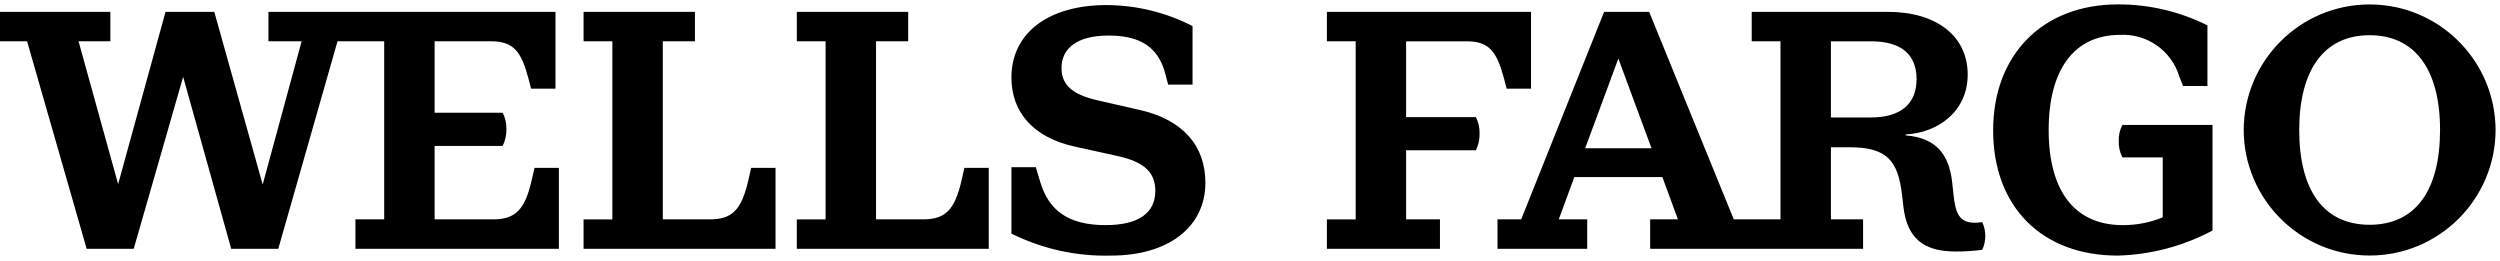 <?xml version="1.0" encoding="UTF-8"?>
<svg class="w-24 h-6 mt-2 fill-current" viewBox="0 0 211 22" version="1.1" xmlns="http://www.w3.org/2000/svg" xmlns:xlink="http://www.w3.org/1999/xlink">
  <path d="M45.112,14.17 L47.169,14.17 L47.169,21 L29.998,21 L29.998,18.514 L32.426,18.514 L32.426,3.485 L28.486,3.485 L23.486,21 L19.514,21 L15.457,6.486 L11.286,21 L7.314,21 L2.286,3.485 L0,3.485 L0,1 L9.314,1 L9.314,3.485 L6.63,3.485 L9.97,15.543 L13.97,1 L18.085,1 L22.171,15.572 L25.456,3.485 L22.656,3.485 L22.656,1 L46.883,1 L46.883,7.485 L44.825,7.485 L44.625,6.714 C43.997,4.314 43.34,3.485 41.425,3.485 L36.682,3.485 L36.682,9.514 L42.425,9.514 C42.643,9.938 42.751,10.409 42.74,10.886 C42.754,11.38 42.646,11.871 42.425,12.314 L36.682,12.314 L36.682,18.514 L41.625,18.514 C43.482,18.514 44.311,17.714 44.883,15.171 L45.111,14.171 L45.112,14.17 Z M63.168,15.17 C62.596,17.714 61.796,18.514 59.91,18.514 L55.94,18.514 L55.94,3.485 L58.654,3.485 L58.654,1 L49.254,1 L49.254,3.485 L51.683,3.485 L51.683,18.515 L49.254,18.515 L49.254,21 L65.454,21 L65.454,14.17 L63.397,14.17 L63.169,15.17 L63.168,15.17 Z M81.166,15.17 C80.594,17.714 79.795,18.514 77.909,18.514 L73.937,18.514 L73.937,3.485 L76.652,3.485 L76.652,1 L67.252,1 L67.252,3.485 L69.68,3.485 L69.68,18.515 L67.251,18.515 L67.251,21 L83.451,21 L83.451,14.17 L81.394,14.17 L81.166,15.17 Z M96.221,9.285 L92.593,8.457 C90.478,7.971 89.593,7.143 89.593,5.742 C89.593,4.057 90.936,3 93.564,3 C96.193,3 97.736,3.943 98.336,6.171 L98.593,7.143 L100.65,7.143 L100.65,2.2 C98.405,1.045 95.918,0.438 93.393,0.428 C88.507,0.428 85.364,2.771 85.364,6.542 C85.364,9.457 87.193,11.6 90.707,12.371 L94.336,13.171 C96.65,13.685 97.507,14.6 97.507,16.114 C97.507,17.971 96.107,19 93.307,19 C90.135,19 88.507,17.742 87.792,15.342 L87.422,14.114 L85.364,14.114 L85.364,19.714 C87.978,21.016 90.873,21.654 93.793,21.571 C98.593,21.571 101.735,19.171 101.735,15.428 C101.735,12.285 99.821,10.114 96.221,9.285 Z M123.761,3.485 C125.676,3.485 126.333,4.314 126.961,6.714 L127.161,7.485 L129.219,7.485 L129.219,1 L111.99,1 L111.99,3.485 L114.419,3.485 L114.419,18.515 L111.99,18.515 L111.99,21 L121.533,21 L121.533,18.514 L118.676,18.514 L118.676,12.685 L124.562,12.685 C124.782,12.242 124.891,11.752 124.876,11.257 C124.888,10.781 124.78,10.31 124.562,9.886 L118.676,9.886 L118.676,3.486 L123.761,3.486 L123.761,3.485 Z M167.301,18.742 C167.644,19.486 167.644,20.342 167.301,21.086 C166.562,21.181 165.818,21.229 165.073,21.228 C162.302,21.228 160.959,20.085 160.644,17.428 L160.53,16.428 C160.187,13.543 159.244,12.428 156.101,12.428 L154.53,12.428 L154.53,18.514 L157.244,18.514 L157.244,21 L139.274,21 L139.274,18.514 L141.617,18.514 L140.303,14.943 L132.874,14.943 L131.56,18.514 L133.96,18.514 L133.96,21 L126.388,21 L126.388,18.514 L128.388,18.514 L135.388,1 L139.188,1 L146.331,18.514 L150.272,18.514 L150.272,3.485 L147.844,3.485 L147.844,1 L159.33,1 C163.416,1 166.073,3.029 166.073,6.286 C166.073,9.514 163.416,11.229 160.844,11.343 L160.844,11.429 C163.444,11.629 164.501,13.086 164.758,15.343 L164.873,16.4 C165.044,18.057 165.387,18.8 166.702,18.8 C166.902,18.798 167.103,18.778 167.302,18.742 L167.301,18.742 Z M139.389,12.514 L136.589,4.943 L133.789,12.513 L139.389,12.513 L139.389,12.514 Z M161.759,6.686 C161.759,4.6 160.473,3.486 157.902,3.486 L154.53,3.486 L154.53,9.914 L157.901,9.914 C160.444,9.914 161.758,8.743 161.758,6.686 L161.759,6.686 Z M178.821,11.886 C178.803,12.371 178.911,12.854 179.135,13.286 L182.535,13.286 L182.535,18.343 C181.466,18.783 180.32,19.006 179.164,19 C175.05,19 172.907,16.057 172.907,10.971 C172.907,5.886 175.05,2.943 178.935,2.943 C181.211,2.826 183.274,4.276 183.935,6.457 L184.249,7.257 L186.307,7.257 L186.307,2.142 C183.957,0.965 181.363,0.359 178.735,0.372 C172.45,0.372 168.221,4.572 168.221,11 C168.221,17.457 172.335,21.572 178.735,21.572 C181.53,21.498 184.269,20.774 186.735,19.457 L186.735,10.542 L179.135,10.542 C178.915,10.955 178.806,11.418 178.821,11.886 Z M210.627,10.971 C210.609,16.829 205.855,21.567 199.997,21.567 C194.141,21.567 189.387,16.829 189.369,10.971 C189.387,5.114 194.141,0.375 199.998,0.375 C205.855,0.375 210.608,5.114 210.627,10.971 Z M205.941,10.971 C205.941,5.914 203.855,2.971 199.998,2.971 C196.141,2.971 194.055,5.914 194.055,10.971 C194.055,16.057 196.112,18.971 199.998,18.971 C203.883,18.971 205.94,16.057 205.94,10.971 L205.941,10.971 Z" id="Shape"></path>
</svg>
